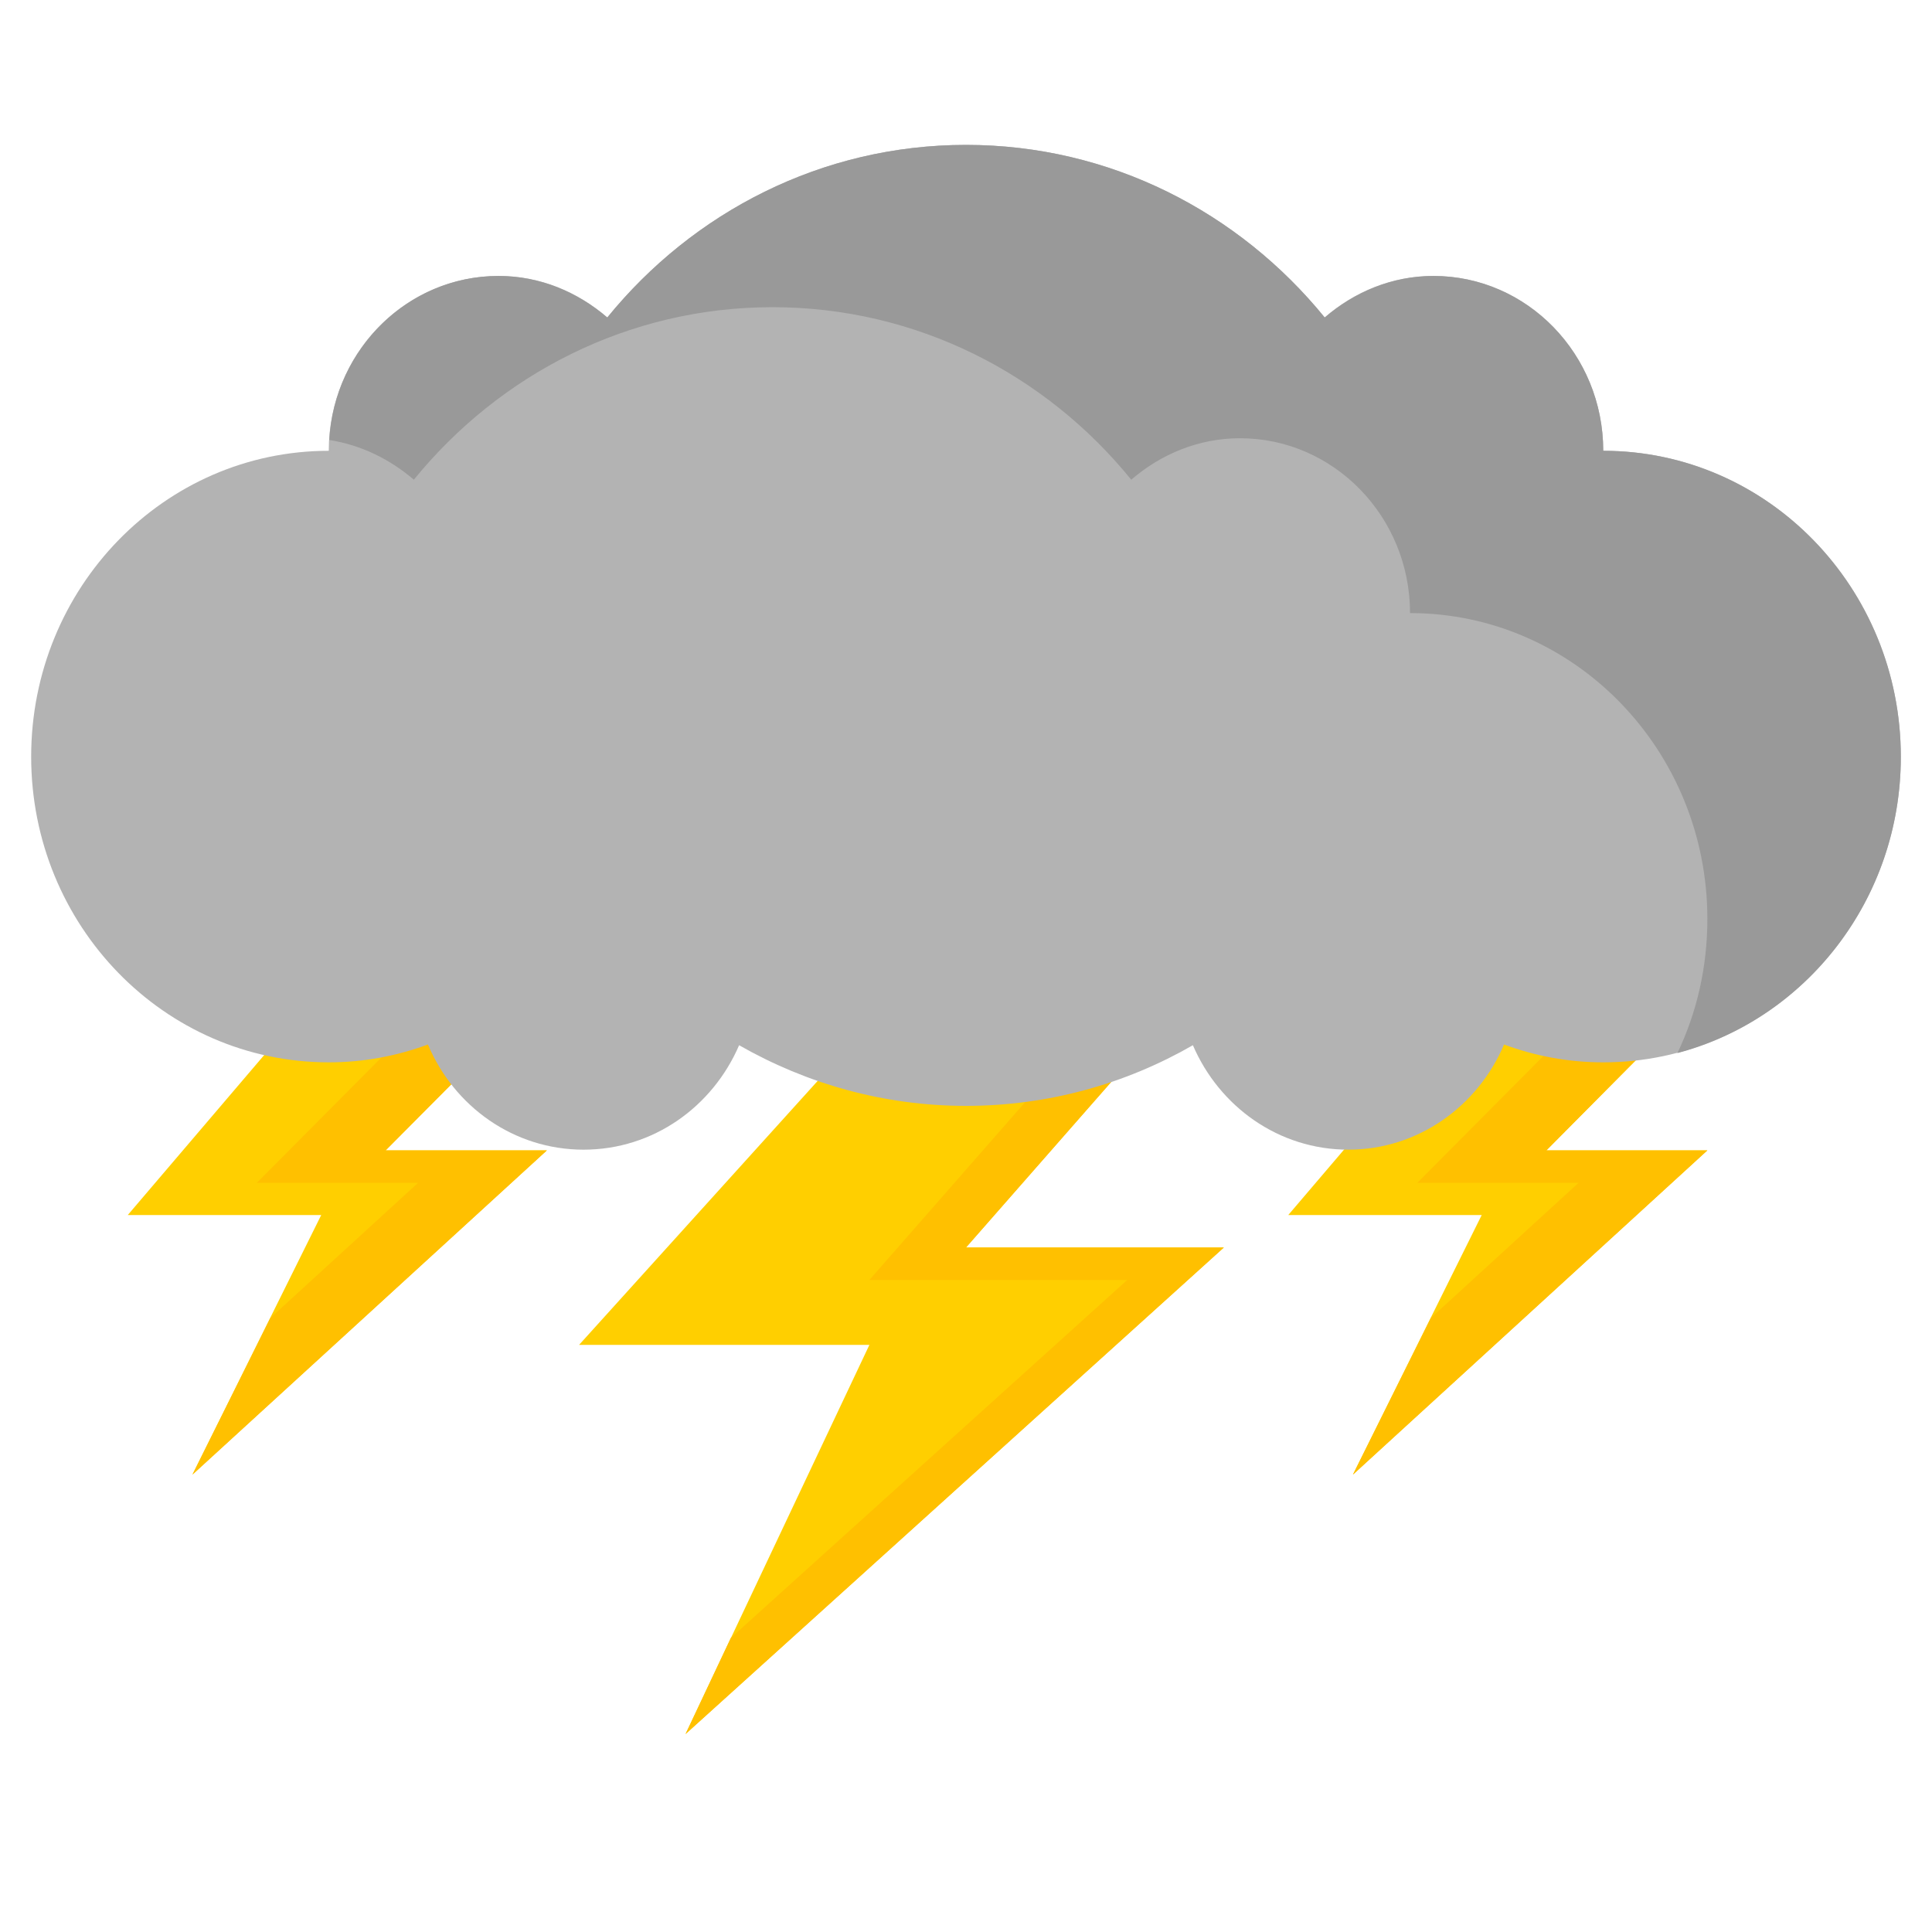 <svg xmlns="http://www.w3.org/2000/svg" xmlns:xlink="http://www.w3.org/1999/xlink" width="40" zoomAndPan="magnify" viewBox="0 0 30 30" height="40" preserveAspectRatio="xMidYMid meet" version="1.0"><defs><clipPath id="17802c463a"><path d="M 8 15 L 20 15 L 20 26.926 L 8 26.926 Z M 8 15 " clip-rule="nonzero"/></clipPath><clipPath id="57a9b92f66"><path d="M 10 15 L 20 15 L 20 26.926 L 10 26.926 Z M 10 15 " clip-rule="nonzero"/></clipPath><clipPath id="284615b2e5"><path d="M 0.484 2.25 L 29.516 2.25 L 29.516 18 L 0.484 18 Z M 0.484 2.25 " clip-rule="nonzero"/></clipPath><clipPath id="66d4f70a97"><path d="M 5 2.25 L 29.516 2.25 L 29.516 17 L 5 17 Z M 5 2.25 " clip-rule="nonzero"/></clipPath></defs><g clip-path="url(#17802c463a)"><path fill="#ffcf00" d="M 13.543 15.848 L 18.09 15.848 L 15 19.371 L 19.004 19.371 L 10.645 26.926 L 13.5 20.883 L 8.992 20.883 Z M 13.543 15.848 " fill-opacity="1" fill-rule="nonzero"/></g><g clip-path="url(#57a9b92f66)"><path fill="#ffc000" d="M 19.004 19.371 L 10.645 26.926 L 11.348 25.434 L 17.504 19.875 L 13.5 19.875 L 16.586 16.352 L 13.086 16.352 L 13.543 15.848 L 18.09 15.848 L 15 19.371 Z M 19.004 19.371 " fill-opacity="1" fill-rule="nonzero"/></g><path fill="#ffcf00" d="M 23.008 15.344 L 26.512 15.344 L 24.012 17.863 L 26.512 17.863 L 21.008 22.898 L 23.008 18.867 L 20.004 18.867 Z M 23.008 15.344 " fill-opacity="1" fill-rule="nonzero"/><path fill="#ffcf00" d="M 4.988 15.344 L 8.492 15.344 L 5.988 17.863 L 8.492 17.863 L 2.988 22.898 L 4.988 18.867 L 1.984 18.867 Z M 4.988 15.344 " fill-opacity="1" fill-rule="nonzero"/><path fill="#ffc000" d="M 5.988 17.863 L 8.492 17.863 L 2.988 22.898 L 4.199 20.465 L 6.492 18.367 L 3.988 18.367 L 6.492 15.848 L 4.559 15.848 L 4.988 15.344 L 8.492 15.344 Z M 5.988 17.863 " fill-opacity="1" fill-rule="nonzero"/><path fill="#ffc000" d="M 24.012 17.863 L 26.512 17.863 L 21.008 22.898 L 22.219 20.465 L 24.512 18.367 L 22.008 18.367 L 24.512 15.848 L 22.578 15.848 L 23.008 15.344 L 26.512 15.344 Z M 24.012 17.863 " fill-opacity="1" fill-rule="nonzero"/><g clip-path="url(#284615b2e5)"><path fill="#b3b3b3" d="M 24.895 7 C 24.895 5.5 23.715 4.285 22.258 4.285 C 21.613 4.285 21.027 4.531 20.57 4.93 C 19.238 3.293 17.242 2.25 15 2.25 C 12.758 2.25 10.762 3.293 9.43 4.93 C 8.969 4.531 8.387 4.285 7.742 4.285 C 6.285 4.285 5.105 5.5 5.105 7 C 2.551 7 0.484 9.125 0.484 11.75 C 0.484 14.371 2.551 16.496 5.105 16.496 C 5.645 16.496 6.16 16.398 6.645 16.219 C 7.051 17.184 7.98 17.852 9.062 17.852 C 10.145 17.852 11.066 17.184 11.477 16.23 C 12.523 16.828 13.723 17.172 15 17.172 C 16.277 17.172 17.484 16.828 18.523 16.23 C 18.934 17.184 19.855 17.852 20.938 17.852 C 22.02 17.852 22.949 17.176 23.355 16.219 C 23.836 16.398 24.355 16.496 24.895 16.496 C 27.449 16.496 29.516 14.371 29.516 11.75 C 29.516 9.125 27.449 7 24.895 7 Z M 24.895 7 " fill-opacity="1" fill-rule="nonzero"/></g><g clip-path="url(#66d4f70a97)"><path fill="#999999" d="M 29.516 11.754 C 29.516 13.969 28.039 15.828 26.047 16.352 C 26.348 15.723 26.512 15.016 26.512 14.27 C 26.512 11.648 24.445 9.52 21.895 9.52 C 21.895 8.023 20.711 6.805 19.254 6.805 C 18.609 6.805 18.023 7.055 17.566 7.449 C 16.238 5.812 14.234 4.77 11.996 4.77 C 9.758 4.77 7.758 5.812 6.426 7.449 C 6.059 7.133 5.609 6.91 5.113 6.832 C 5.195 5.414 6.34 4.285 7.742 4.285 C 8.387 4.285 8.973 4.539 9.43 4.93 C 10.762 3.293 12.762 2.25 15 2.25 C 17.238 2.25 19.238 3.293 20.57 4.93 C 21.027 4.539 21.613 4.285 22.258 4.285 C 23.715 4.285 24.895 5.504 24.895 7 C 27.449 7 29.516 9.129 29.516 11.754 Z M 29.516 11.754 " fill-opacity="1" fill-rule="nonzero"/></g></svg>